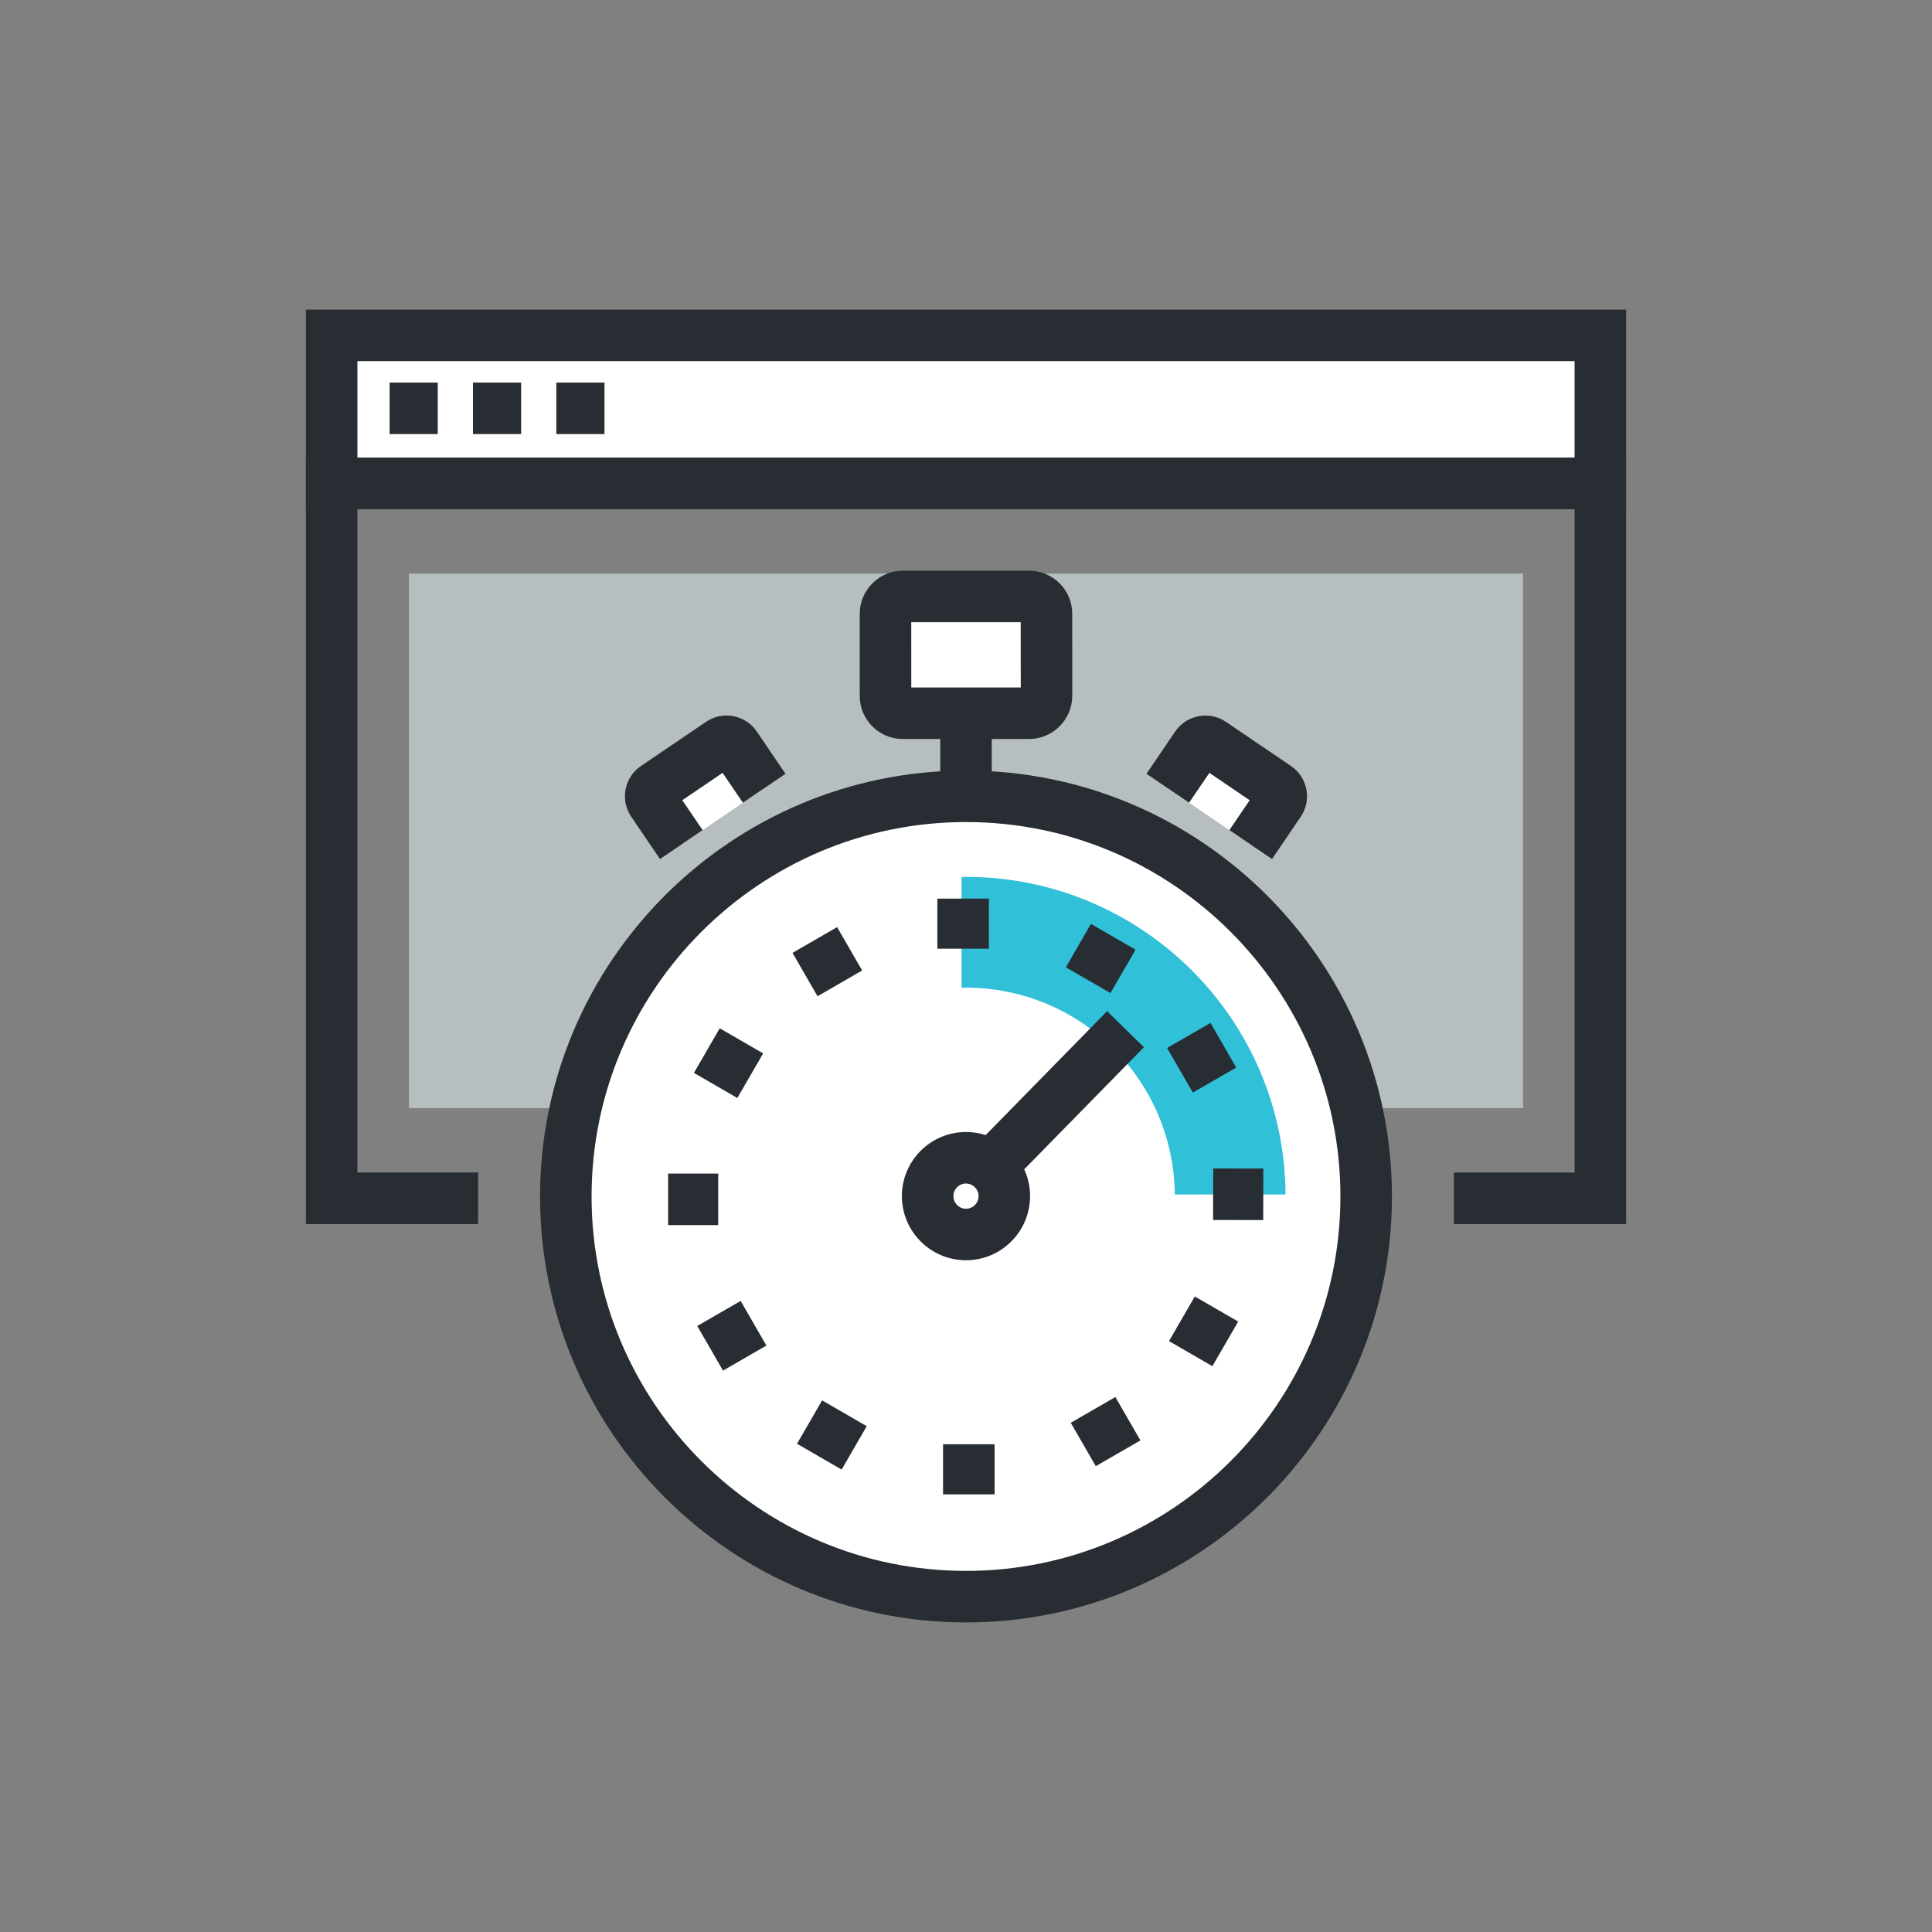 <?xml version="1.0" encoding="utf-8"?>
<!-- Generator: Adobe Illustrator 16.0.0, SVG Export Plug-In . SVG Version: 6.00 Build 0)  -->
<!DOCTYPE svg PUBLIC "-//W3C//DTD SVG 1.1//EN" "http://www.w3.org/Graphics/SVG/1.1/DTD/svg11.dtd">
<svg version="1.1" id="Layer_1" xmlns="http://www.w3.org/2000/svg" xmlns:xlink="http://www.w3.org/1999/xlink" x="0px" y="0px"
	 width="150px" height="150px" viewBox="0 0 150 150" enable-background="new 0 0 150 150" xml:space="preserve">
<rect x="0" y="0" width="150" height="150" fill="#808080" stroke="none"/>
<g>
	<g>
		<g>
			<rect x="25.75" y="26.035" fill="#FFFFFF" width="98.5" height="11.5"/>
			<path fill="#282D33" d="M126.25,39.535H23.75v-15.5h102.5V39.535z M27.75,35.535h94.5v-7.5h-94.5V35.535z"/>
		</g>
		<g>
			<path fill="#FFFFFF" d="M30.25,31.702h3.738H30.25z"/>
			<rect x="30.25" y="29.702" fill="#282D33" width="3.738" height="4"/>
		</g>
		<g>
			<path fill="#FFFFFF" d="M36.722,31.702h3.74H36.722z"/>
			<rect x="36.722" y="29.702" fill="#282D33" width="3.74" height="4"/>
		</g>
		<g>
			<path fill="#FFFFFF" d="M43.193,31.702h3.74H43.193z"/>
			<rect x="43.193" y="29.702" fill="#282D33" width="3.74" height="4"/>
		</g>
		<g>
			<polygon fill="#282D33" points="126.25,95.035 112.877,95.035 112.877,91.035 122.25,91.035 122.25,39.535 27.75,39.535
				27.75,91.035 37.123,91.035 37.123,95.035 23.75,95.035 23.75,35.535 126.25,35.535 			"/>
		</g>
	</g>
	<rect x="31.75" y="44.535" fill="#B7BEC0" width="86.5" height="41.5"/>
	<g>
		<g>
			<path fill="#FFFFFF" d="M106.07,92.893c0,17.159-13.911,31.072-31.07,31.072c-17.161,0-31.07-13.913-31.07-31.072
				c0-17.155,13.909-31.068,31.07-31.068C92.159,61.824,106.07,75.737,106.07,92.893z"/>
			<path fill="#282D33" d="M75,125.965c-18.235,0-33.07-14.836-33.07-33.072c0-18.233,14.835-33.068,33.07-33.068
				s33.07,14.835,33.07,33.068C108.07,111.129,93.235,125.965,75,125.965z M75,63.824c-16.029,0-29.07,13.041-29.07,29.068
				c0,16.029,13.041,29.072,29.07,29.072s29.07-13.043,29.07-29.072C104.07,76.865,91.029,63.824,75,63.824z"/>
		</g>
		<path fill="#30C0D8" d="M75,68.082c-0.115,0-0.229,0.008-0.342,0.008v24.65h25.15C99.727,79.109,88.652,68.082,75,68.082z"/>
		<g>
			<g>
				<path fill="#FFFFFF" d="M81.251,54.029c-0.004,0.744-0.604,1.346-1.352,1.346h-9.806c-0.742,0-1.345-0.602-1.342-1.346
					l-0.003-6.373c0.003-0.746,0.603-1.35,1.345-1.35l9.806,0.002c0.747,0,1.352,0.602,1.348,1.348L81.251,54.029z"/>
				<path fill="#282D33" d="M79.899,57.375h-9.806c-0.896,0-1.737-0.35-2.369-0.984c-0.631-0.633-0.976-1.475-0.973-2.368
					l-0.003-6.364c0.008-1.852,1.508-3.352,3.345-3.352l9.807,0.002c0.898,0,1.743,0.351,2.376,0.987
					c0.631,0.634,0.976,1.478,0.971,2.371l0.004,6.361C83.241,55.879,81.737,57.375,79.899,57.375z M70.751,53.375h8.5l-0.004-5.066
					l-8.498-0.002L70.751,53.375z"/>
			</g>
		</g>
		<g>
			<g>
				<g>
					<g>
						<g>
							<path fill="#FFFFFF" d="M52.896,65.574l-2.229-3.283c-0.262-0.383-0.161-0.905,0.222-1.164l5.051-3.43
								c0.381-0.258,0.903-0.161,1.164,0.224l2.229,3.278L52.896,65.574z"/>
							<path fill="#282D33" d="M51.241,66.697l-2.229-3.283c-0.426-0.622-0.584-1.379-0.441-2.125
								c0.143-0.748,0.567-1.394,1.197-1.819l5.047-3.427c0.625-0.426,1.381-0.583,2.127-0.439c0.745,0.142,1.391,0.566,1.816,1.195
								l2.228,3.277l-3.309,2.248l-1.576-2.318l-3.128,2.122l1.578,2.322L51.241,66.697z"/>
						</g>
					</g>
				</g>
			</g>
			<g>
				<g>
					<g>
						<g>
							<path fill="#FFFFFF" d="M97.104,65.574l2.229-3.283c0.262-0.383,0.16-0.904-0.223-1.164l-5.05-3.43
								c-0.382-0.258-0.902-0.161-1.164,0.225l-2.229,3.277L97.104,65.574z"/>
							<path fill="#282D33" d="M98.759,66.697l-3.311-2.247l1.576-2.321l-3.127-2.123l-1.578,2.318l-3.307-2.249l2.229-3.278
								c0.878-1.293,2.646-1.632,3.94-0.754l5.052,3.43c0.627,0.425,1.051,1.07,1.193,1.816s-0.015,1.502-0.442,2.129L98.759,66.697
								z"/>
						</g>
					</g>
				</g>
			</g>
		</g>
		<circle fill="#FFFFFF" cx="74.999" cy="92.895" r="16.212"/>
		<g>
			<g>
				<path fill="#FFFFFF" d="M74.777,69.769v3.888V69.769z"/>
				<rect x="72.777" y="69.769" fill="#282D33" width="4" height="3.888"/>
			</g>
			<g>
				<path fill="#FFFFFF" d="M63.245,72.977l1.943,3.367L63.245,72.977z"/>

					<rect x="62.273" y="72.661" transform="matrix(0.5 0.866 -0.866 0.5 96.781 -18.278)" fill="#282D33" width="3.888" height="4"/>
			</g>
			<g>
				<path fill="#FFFFFF" d="M54.86,81.521l3.368,1.949L54.86,81.521z"/>

					<rect x="54.599" y="80.496" transform="matrix(0.866 0.501 -0.501 0.866 48.926 -17.228)" fill="#282D33" width="3.892" height="3.999"/>
			</g>
			<g>
				<path fill="#FFFFFF" d="M51.873,93.115h3.889H51.873z"/>
				<rect x="51.873" y="91.115" fill="#282D33" width="3.889" height="4"/>
			</g>
			<g>
				<path fill="#FFFFFF" d="M55.08,104.65l3.369-1.943L55.08,104.65z"/>

					<rect x="54.765" y="101.733" transform="matrix(0.5 0.866 -0.866 0.5 118.222 2.711)" fill="#282D33" width="4" height="3.89"/>
			</g>
			<g>
				<path fill="#FFFFFF" d="M63.625,113.033l1.947-3.367L63.625,113.033z"/>

					<rect x="62.598" y="109.404" transform="matrix(0.866 0.501 -0.501 0.866 64.43 -17.381)" fill="#282D33" width="4" height="3.89"/>
			</g>
			<g>
				<path fill="#FFFFFF" d="M75.219,116.022l0.002-3.89L75.219,116.022z"/>
				<rect x="73.22" y="112.132" fill="#282D33" width="4" height="3.891"/>
			</g>
			<g>
				<path fill="#FFFFFF" d="M86.754,112.814l-1.943-3.371L86.754,112.814z"/>

					<rect x="83.838" y="109.129" transform="matrix(0.5 0.866 -0.866 0.5 139.184 -18.704)" fill="#282D33" width="3.889" height="4"/>
			</g>
			<g>
				<path fill="#FFFFFF" d="M95.137,104.27l-3.366-1.948L95.137,104.27z"/>

					<rect x="91.509" y="101.294" transform="matrix(0.866 0.501 -0.501 0.866 64.266 -32.909)" fill="#282D33" width="3.89" height="4.001"/>
			</g>
			<g>
				<path fill="#FFFFFF" d="M98.125,92.678l-3.89-0.006L98.125,92.678z"/>
				<rect x="94.235" y="90.675" transform="matrix(1 0.002 -0.002 1 0.14 -0.145)" fill="#282D33" width="3.89" height="4"/>
			</g>
			<g>
				<path fill="#FFFFFF" d="M94.917,81.143l-3.37,1.942L94.917,81.143z"/>

					<rect x="91.232" y="80.169" transform="matrix(0.5 0.866 -0.866 0.5 117.791 -39.672)" fill="#282D33" width="4" height="3.89"/>
			</g>
			<g>
				<path fill="#FFFFFF" d="M86.373,72.758l-1.947,3.365L86.373,72.758z"/>

					<rect x="83.399" y="72.496" transform="matrix(0.866 0.5 -0.5 0.866 48.723 -32.748)" fill="#282D33" width="4" height="3.89"/>
			</g>
		</g>
		<g>
			<path fill="#FFFFFF" d="M76.73,90.732l10.607-10.812L76.73,90.732z"/>

				<rect x="80.034" y="77.753" transform="matrix(0.714 0.7 -0.7 0.714 83.238 -33.032)" fill="#282D33" width="4" height="15.146"/>
		</g>
		<g>
			<g>
				<path fill="#FFFFFF" d="M77.977,92.869c-0.002-1.646-1.336-2.977-2.979-2.98c-1.643,0.002-2.979,1.334-2.976,2.979
					c0,1.643,1.331,2.977,2.978,2.977C76.641,95.846,77.975,94.511,77.977,92.869z"/>
				<path fill="#282D33" d="M75.003,97.845L75.003,97.845c-0.001,0-0.004,0-0.005,0c-2.743,0-4.976-2.232-4.976-4.977
					c-0.005-2.739,2.226-4.976,4.973-4.979c2.747,0.006,4.979,2.239,4.981,4.978C79.974,95.613,77.742,97.845,75.003,97.845z
					 M74.993,91.889c-0.532,0-0.972,0.438-0.971,0.976c0,0.542,0.438,0.98,0.978,0.98h0.003c0.536,0,0.973-0.438,0.974-0.979
					C75.976,92.33,75.534,91.89,74.993,91.889z"/>
			</g>
		</g>
		<g>
			<rect x="73" y="55.201" fill="#282D33" width="4" height="4.691"/>
		</g>
	</g>
</g>
</svg>
